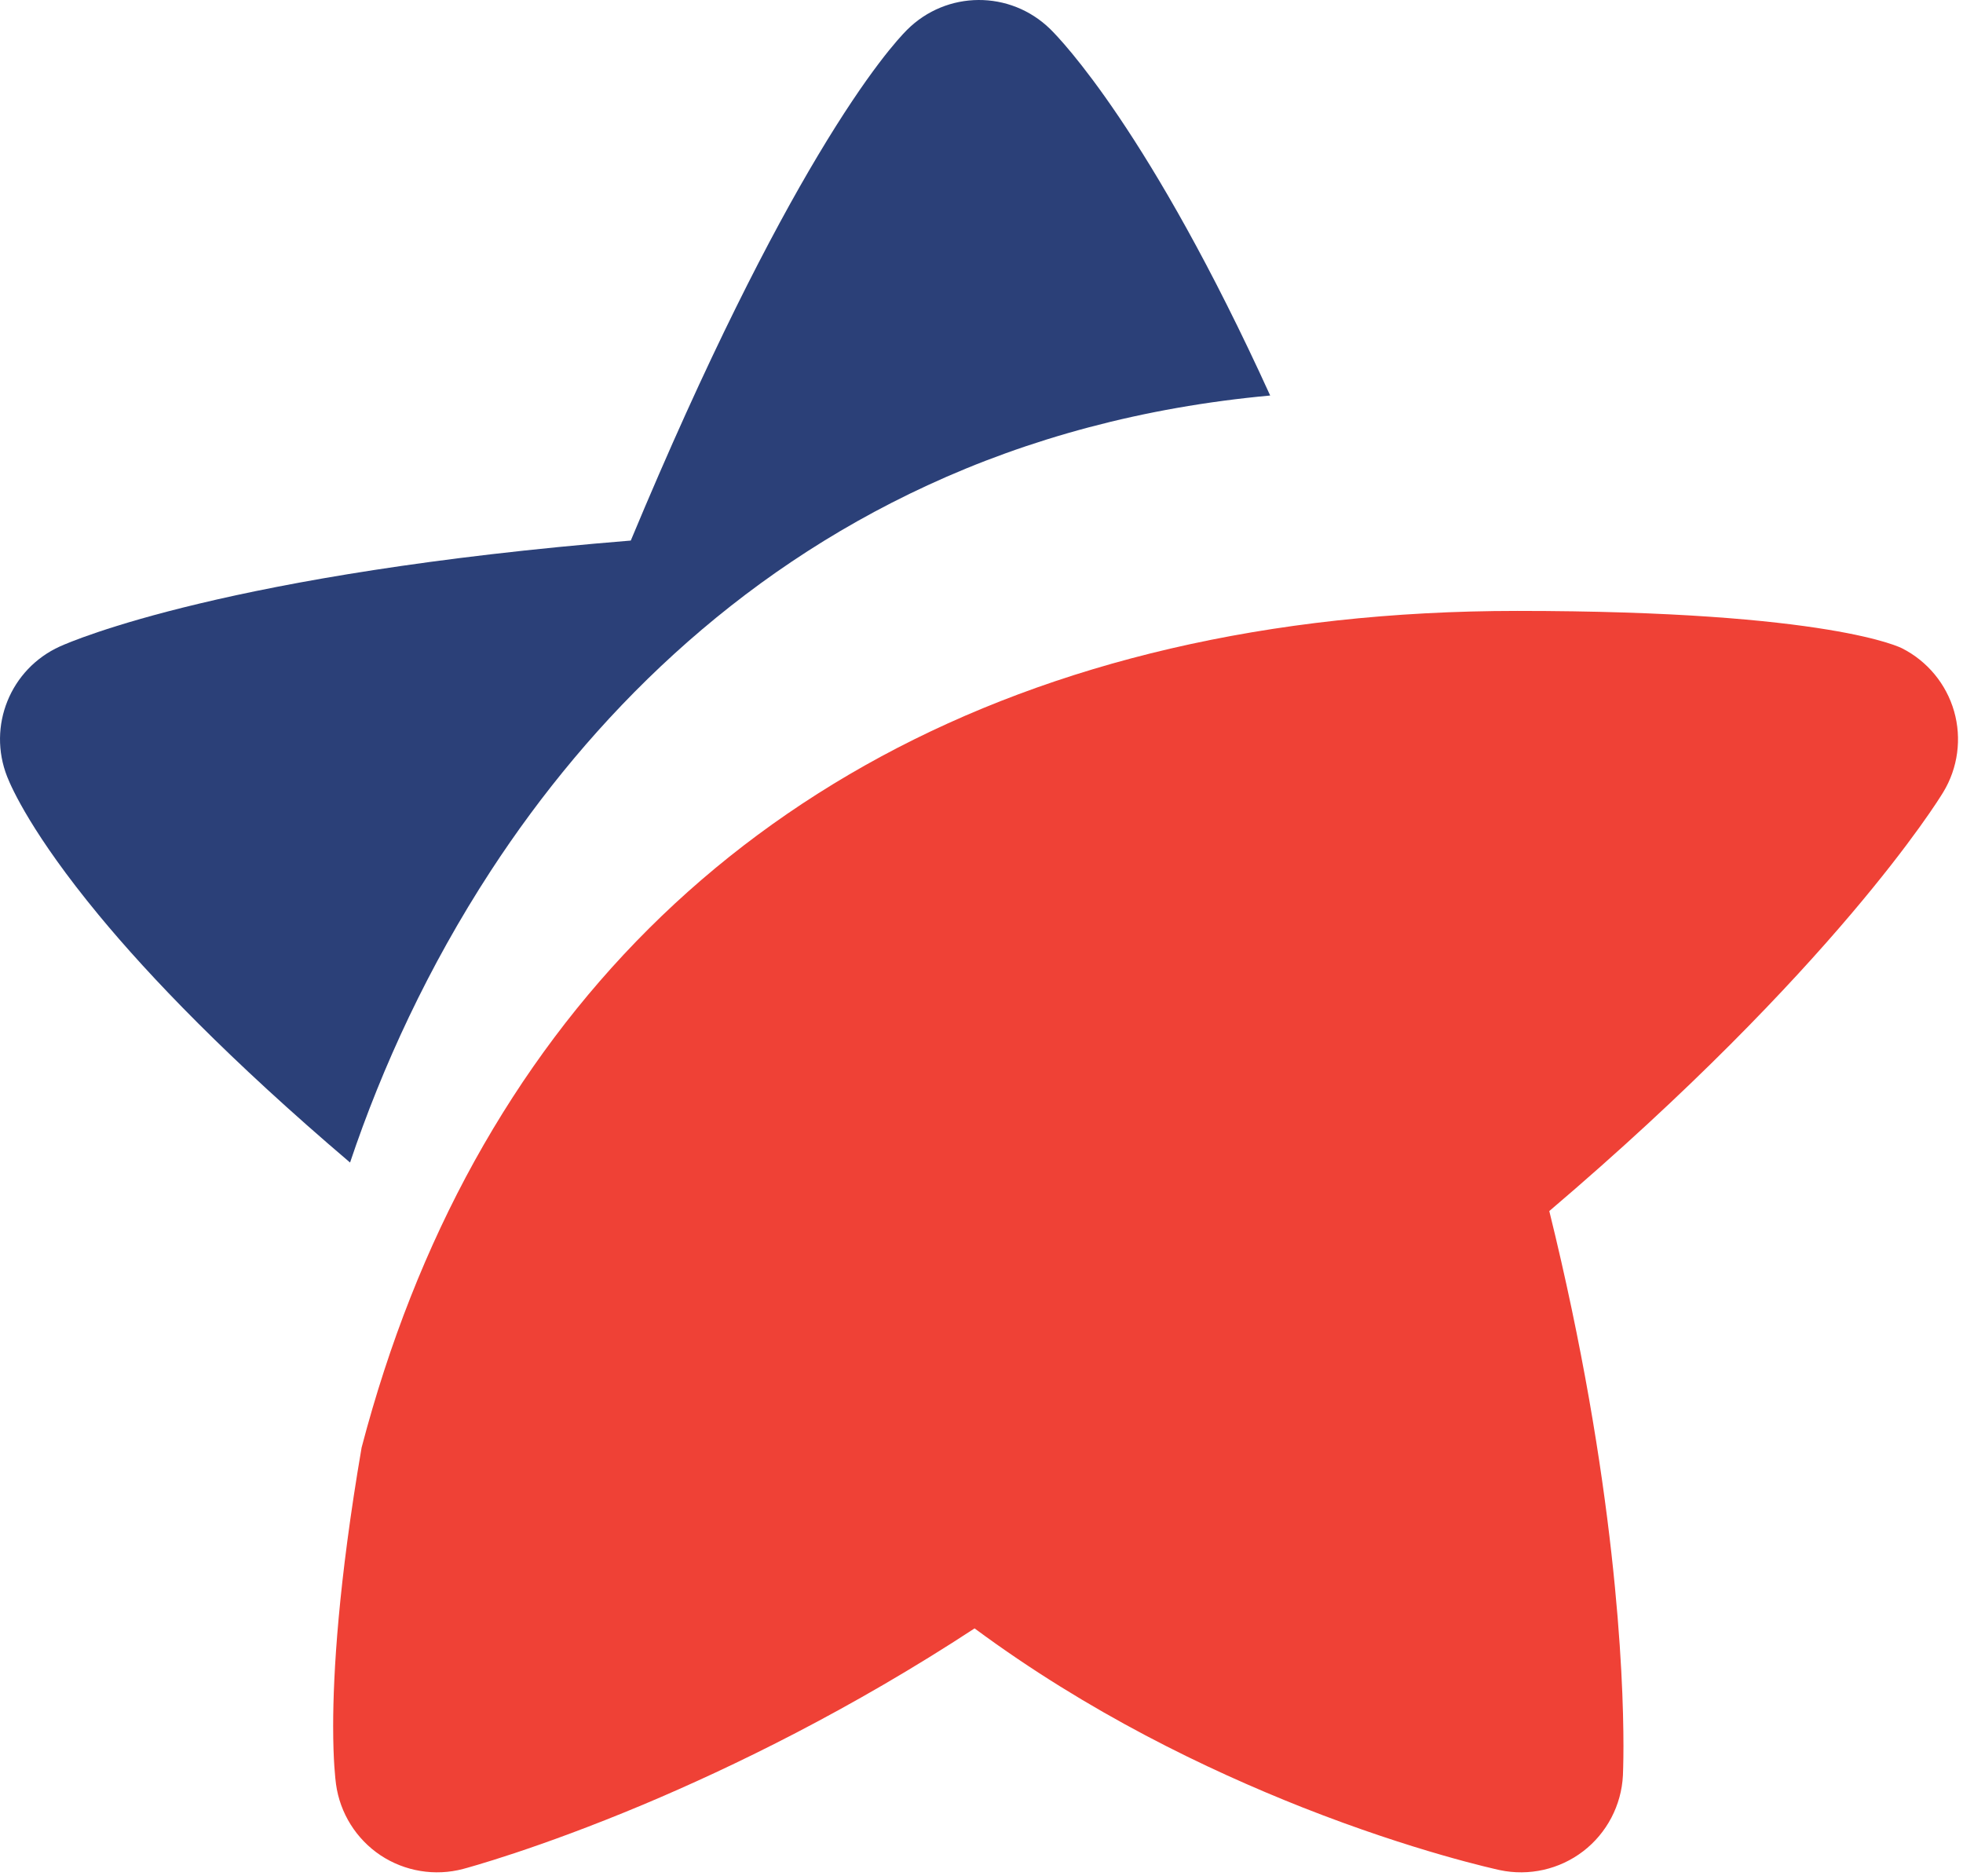<?xml version="1.0" encoding="utf-8"?>
<!-- Generator: Adobe Illustrator 15.0.2, SVG Export Plug-In  -->
<!DOCTYPE svg PUBLIC "-//W3C//DTD SVG 1.1//EN" "http://www.w3.org/Graphics/SVG/1.1/DTD/svg11.dtd">
<svg version="1.1"
	 xmlns="http://www.w3.org/2000/svg" xmlns:xlink="http://www.w3.org/1999/xlink" xmlns:a="http://ns.adobe.com/AdobeSVGViewerExtensions/3.0/"
	 x="0px" y="0px" width="113px" height="108px" viewBox="0 0 113 108" overflow="visible" enable-background="new 0 0 113 108"
	 xml:space="preserve">
<defs>
</defs>
<path fill="#EF4136" d="M109.49,37.316c-0.009-0.003-4.053-2.152-22.153-2.152c-14.379,0.003-26.62,2.983-36.62,8.382
	c-10.003,5.41-17.829,13.228-23.401,23.283c-2.741,4.956-4.92,10.464-6.5,16.492c-1.34,7.818-1.636,13.003-1.638,16.037
	c0,1.992,0.127,3.061,0.165,3.344c0.229,1.665,1.166,3.159,2.562,4.089c1.396,0.927,3.137,1.216,4.758,0.785
	c0.208-0.056,4.253-1.141,10.365-3.703c5.219-2.194,11.951-5.478,19.074-10.142c6.56,4.854,13.376,8.126,18.861,10.297
	c6.487,2.559,11.137,3.562,11.367,3.615c1.681,0.358,3.444-0.038,4.808-1.086c1.362-1.044,2.201-2.651,2.286-4.366
	c0.002-0.09,0.03-0.667,0.03-1.687c0-4.064-0.418-15.194-4.269-30.795c16.386-13.943,22.367-23.594,22.677-24.109
	c0.848-1.396,1.074-3.09,0.625-4.66C112.037,39.37,110.947,38.053,109.49,37.316z"/>
<path fill="#2B4078" d="M53.398,27.933c5.798-2.68,12.38-4.494,19.72-5.167C66.208,7.595,61.077,2.283,60.459,1.676
	c-2.305-2.253-5.972-2.232-8.25,0.047c-0.429,0.431-2.193,2.313-5.133,7.239c-2.669,4.47-6.307,11.458-10.765,22.153
	c-23.133,1.878-32.107,5.756-32.861,6.094c-2.854,1.294-4.187,4.583-3.037,7.498c0.263,0.667,1.457,3.342,5.253,7.942
	c2.957,3.583,7.537,8.356,14.485,14.267C22,61.405,24.659,55.64,28.258,50.117C34.014,41.293,42.242,33.079,53.398,27.933z"/>
</svg>
